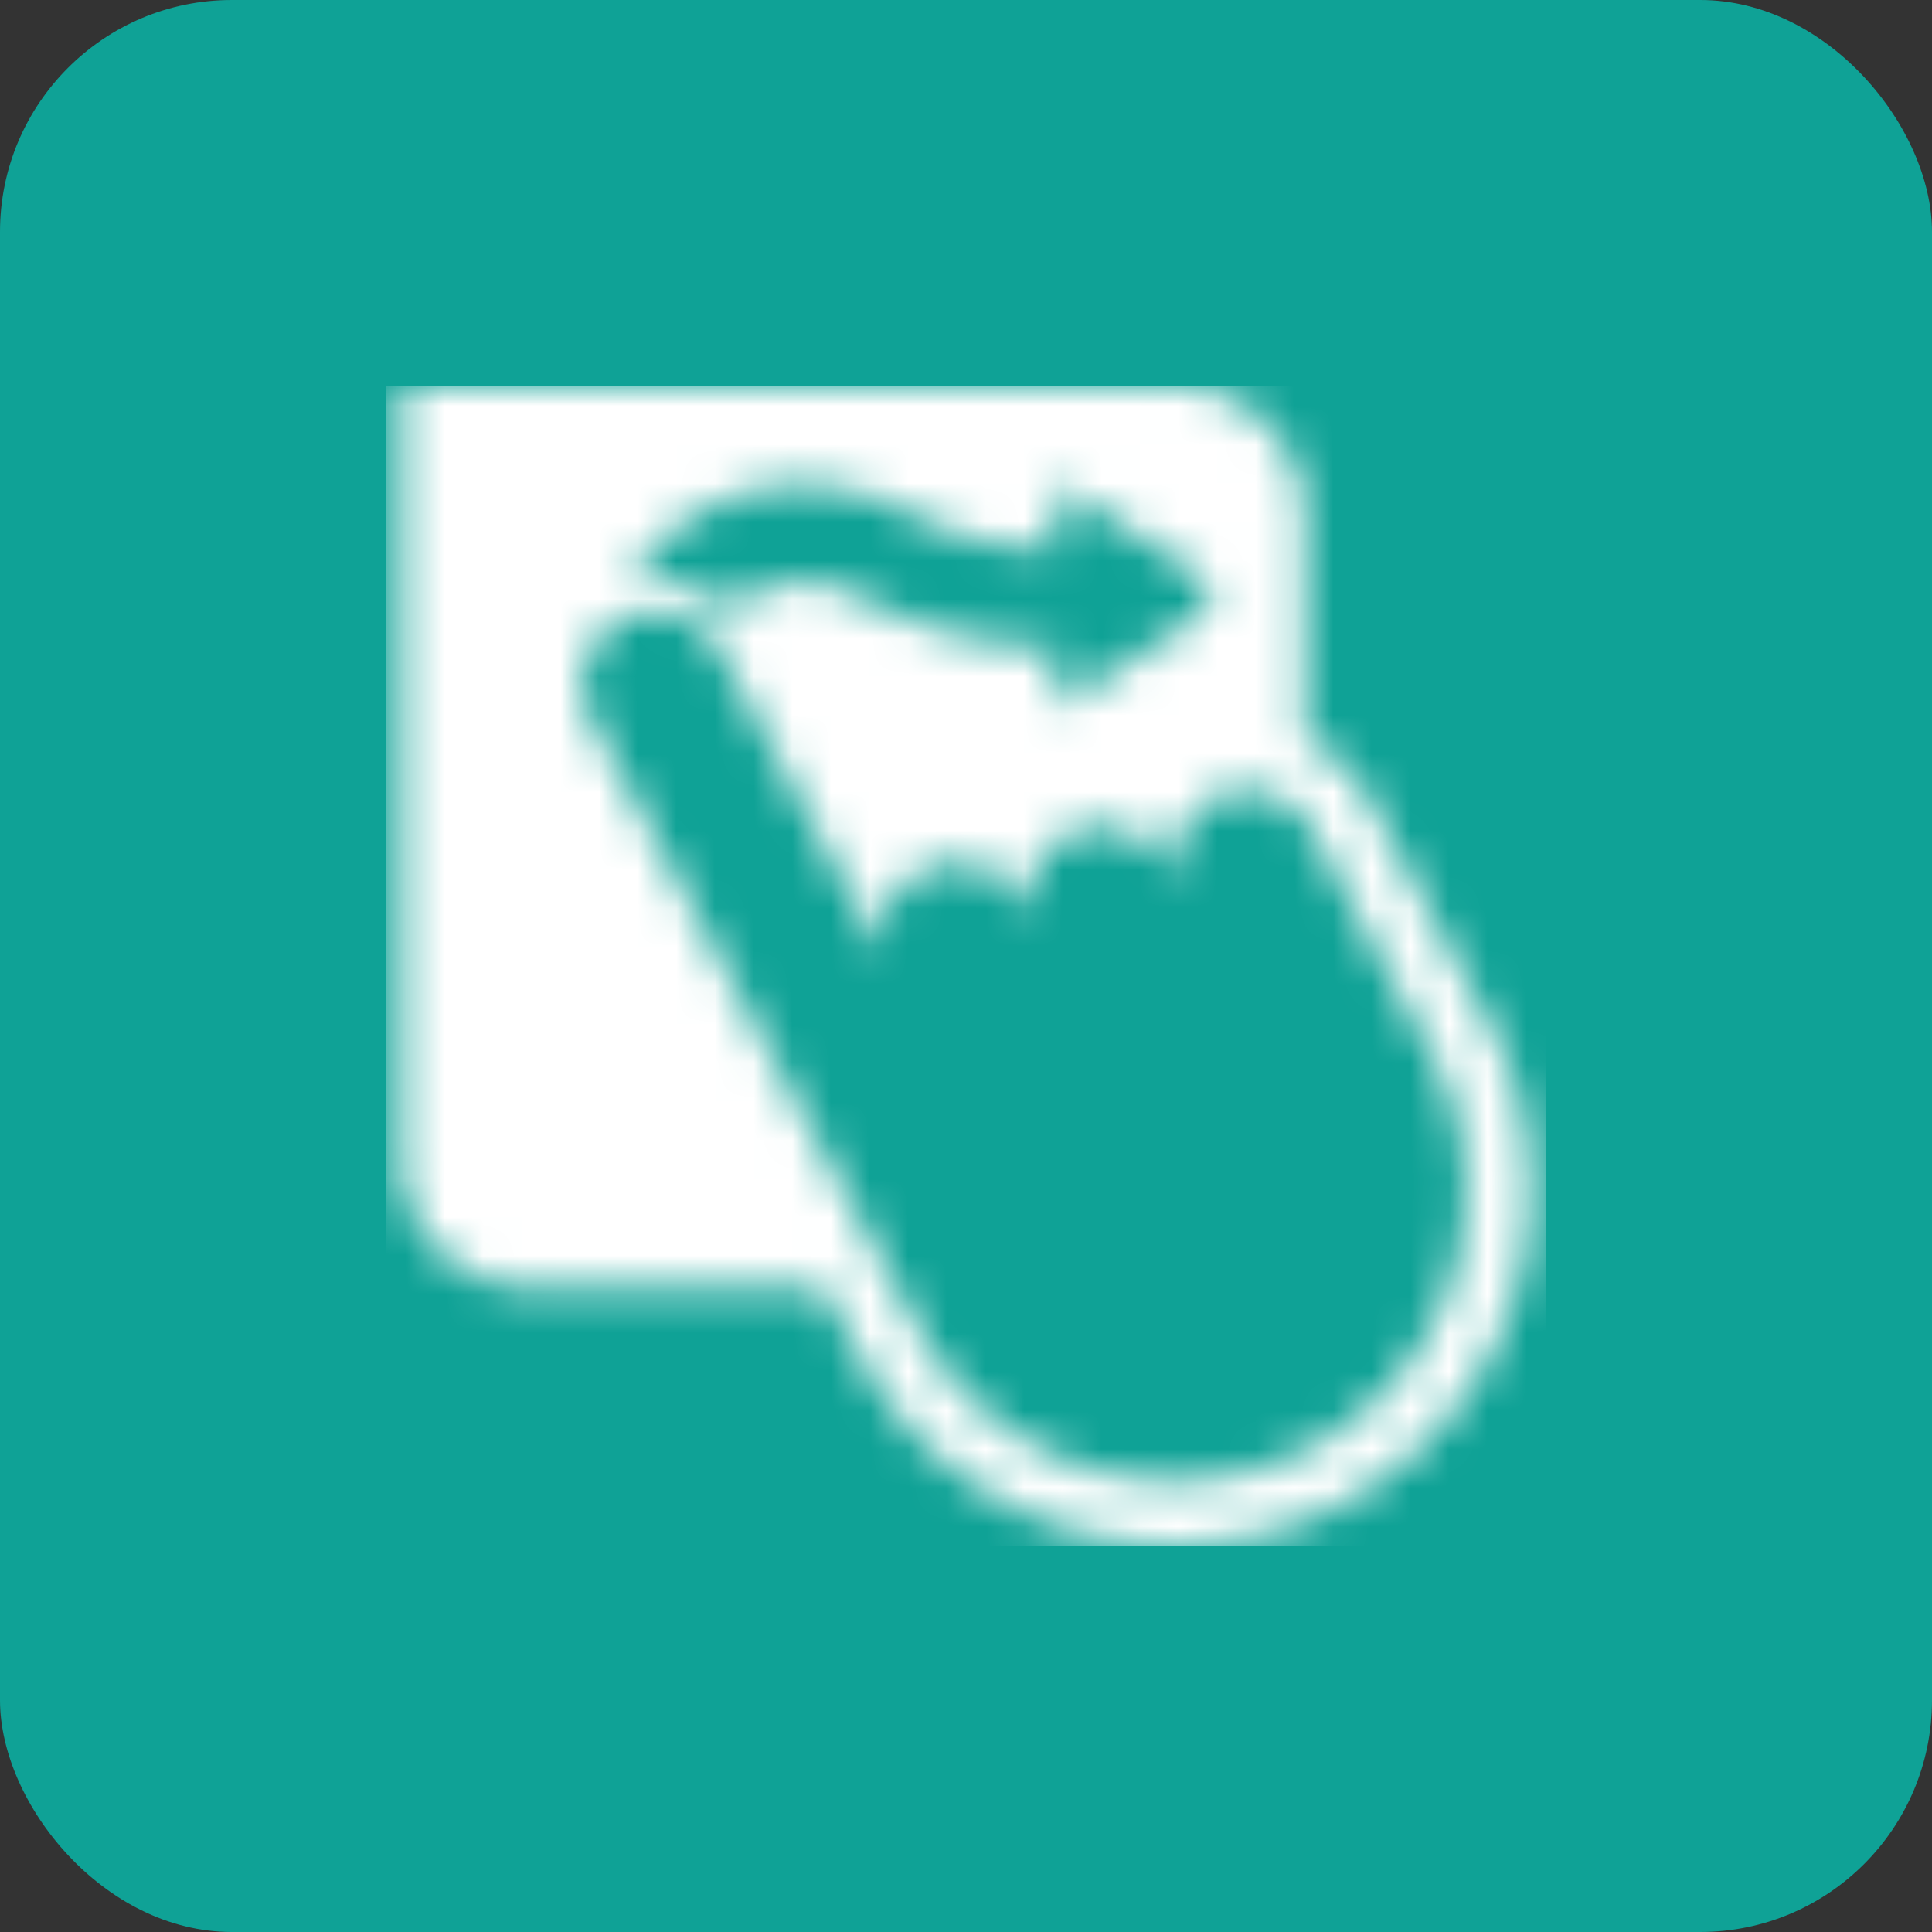 <svg xmlns="http://www.w3.org/2000/svg" xmlns:xlink="http://www.w3.org/1999/xlink" width="50" height="50" viewBox="0 0 50 50">
    <rect x="0" y="0" width="50" height="50" fill="#333333" stroke="none"/>
    <defs>
        <path id="a" d="M20.613 13.23l.094.1-.094-.1zm8.97 6.74a9.114 9.114 0 0 0-1.053-3.496l-3.115-5.805a3.52 3.52 0 0 0-1.64-1.536v-5.8A3.34 3.34 0 0 0 20.43 0H.375v20a3.338 3.338 0 0 0 3.343 3.333H11.3l.972 1.81a9.231 9.231 0 0 0 10.776 4.468 9.195 9.195 0 0 0 6.536-9.641zM8.513 3.067c1.543-.727 3.34-.663 4.933.175 1.744.919 3.225 1.002 3.913.978V2.5l3.61 2.347c.45.292.45.847 0 1.139l-3.61 2.347V6.718c-.33.007-.66-.004-.99-.033-1.378-.121-2.794-.547-4.094-1.231-.888-.467-1.869-.514-2.69-.127a2.47 2.47 0 0 0-.693.482 2.723 2.723 0 0 0-2.56-.736 4.845 4.845 0 0 1 2.181-2.006zm15.448 24.376c-3.677 1.96-8.25.578-10.216-3.086L5.29 8.6a1.879 1.879 0 0 1 .774-2.546 1.89 1.89 0 0 1 2.554.772l4.45 8.294a1.879 1.879 0 0 1 .775-2.546 1.89 1.89 0 0 1 2.554.772l.445.829a1.879 1.879 0 0 1 .773-2.547 1.89 1.89 0 0 1 2.554.772l.445.829a1.877 1.877 0 0 1 .062-1.88 1.888 1.888 0 0 1 3.267.107l3.115 5.804c1.966 3.664.58 8.223-3.096 10.183z"/>
    </defs>
    <g fill="none" fill-rule="evenodd">
        <rect width="50" height="50" fill="#0FA296" rx="6"/>
        <g transform="translate(10 10)">
            <mask id="b" fill="#fff">
                <use xlink:href="#a"/>
            </mask>
            <g fill="#FFF" mask="url(#b)">
                <path d="M0 0h30v30H0z"/>
            </g>
        </g>
    </g>
</svg>
